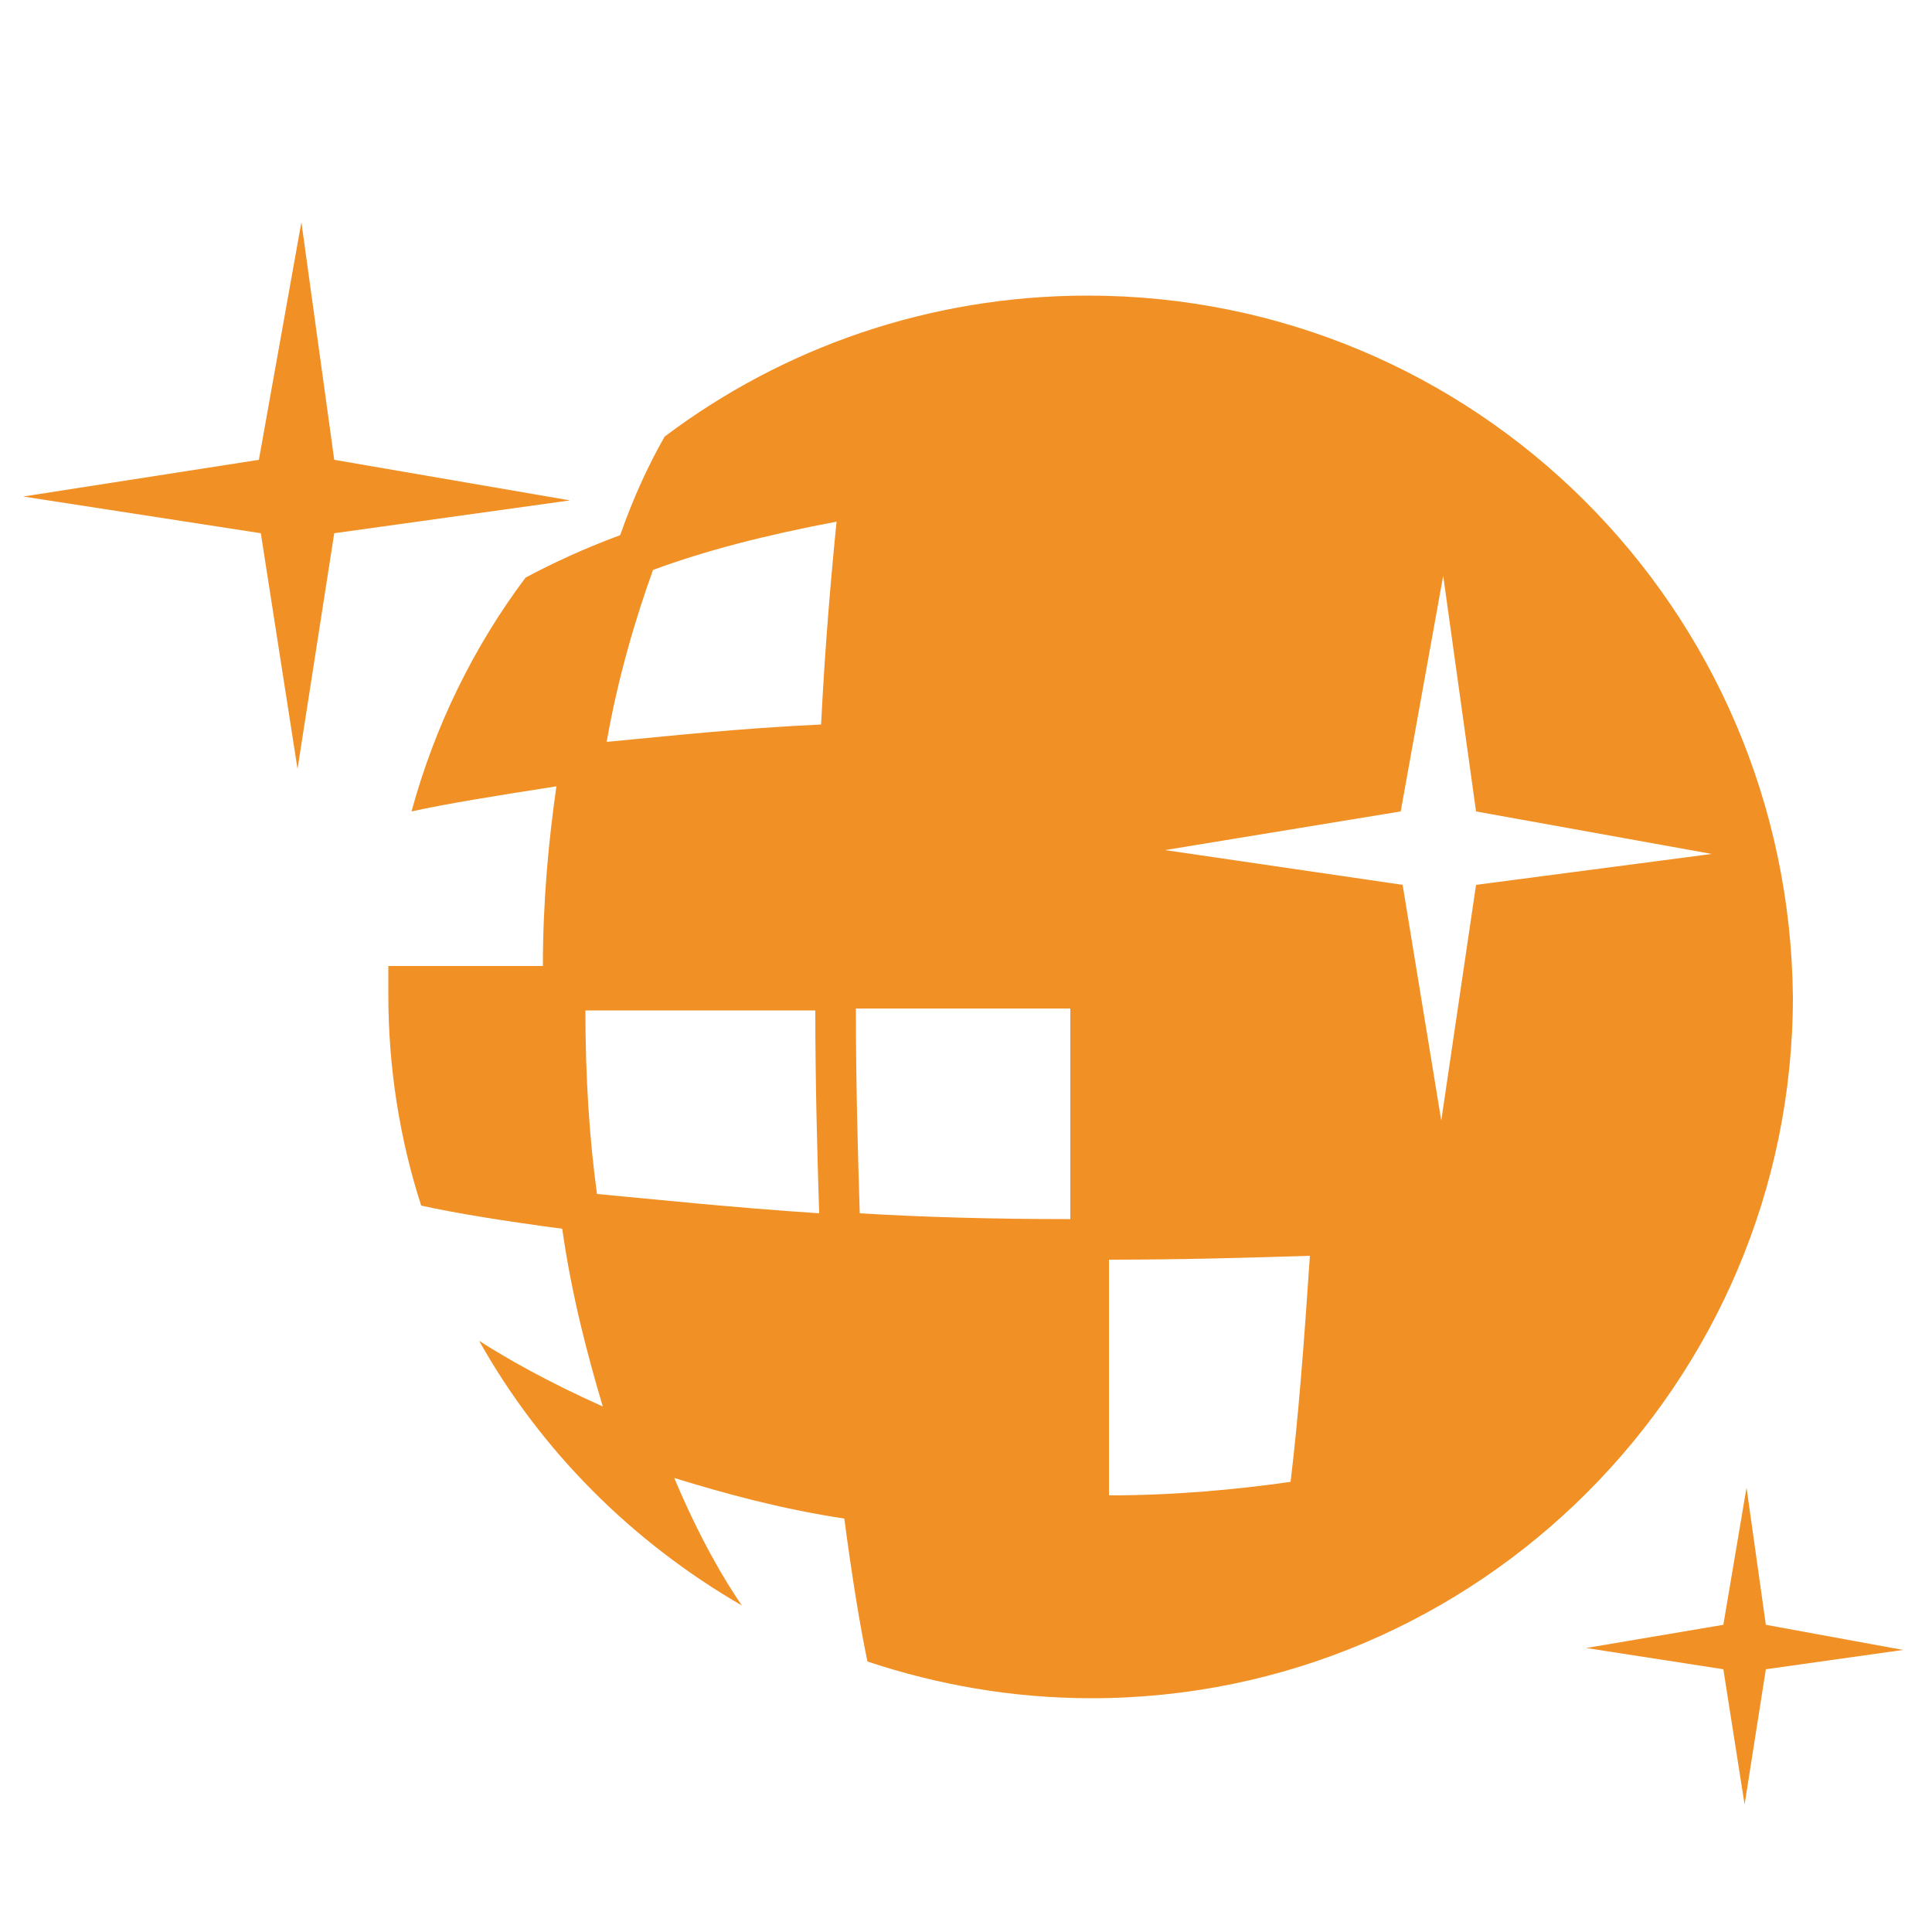 <?xml version="1.0" encoding="utf-8"?>
<!-- Generator: Adobe Illustrator 19.2.1, SVG Export Plug-In . SVG Version: 6.00 Build 0)  -->
<!DOCTYPE svg PUBLIC "-//W3C//DTD SVG 1.1//EN" "http://www.w3.org/Graphics/SVG/1.1/DTD/svg11.dtd">
<svg version="1.1" id="Layer_1" xmlns="http://www.w3.org/2000/svg" xmlns:xlink="http://www.w3.org/1999/xlink" x="0px" y="0px"
	 viewBox="0 0 100 100" style="enable-background:new 0 0 100 100;" xml:space="preserve">
<style type="text/css">
	.st0{fill:#F19024;}
</style>
<g>
	<polygon class="st0" points="17.3,23.8 15.6,11.5 13.4,23.8 1.2,25.7 13.5,27.6 15.4,39.8 17.3,27.6 29.5,25.9 	"/>
	<polygon class="st0" points="91.4,84.1 90.4,77 89.2,84.1 82.1,85.3 89.2,86.4 90.3,93.4 91.4,86.4 98.5,85.4 	"/>
</g>
<path class="st0" d="M56.3,15.3c-8.2,0-15.8,2.7-21.9,7.3c-0.8,1.4-1.6,3.1-2.3,5.1c-1.9,0.7-3.6,1.5-4.9,2.2
	c-2.7,3.6-4.7,7.7-5.9,12.1c1.8-0.4,4.3-0.8,7.5-1.3c-0.4,2.8-0.7,5.9-0.7,9.3h-8c0,0.5,0,1,0,1.5c0,3.8,0.6,7.5,1.7,10.9
	c1.8,0.4,4.3,0.8,7.3,1.2c0.5,3.5,1.3,6.5,2.1,9.2c-2.9-1.3-5-2.5-6.4-3.4c3.2,5.7,7.9,10.4,13.6,13.7c-0.9-1.3-2.2-3.5-3.5-6.6
	c2.6,0.8,5.5,1.6,8.8,2.1c0.4,3,0.8,5.5,1.2,7.4c3.6,1.2,7.5,1.9,11.6,1.9c20,0,36.3-16.3,36.3-36.3C92.6,31.5,76.4,15.3,56.3,15.3z
	 M30.9,61.8c-0.4-2.9-0.6-6.1-0.6-9.5h11.9c0,3.8,0.1,7.3,0.2,10.5C37.9,62.5,34.1,62.1,30.9,61.8z M42.5,37.5
	c-4.3,0.2-7.9,0.6-11.1,0.9c0.6-3.4,1.5-6.4,2.4-8.9c2.7-1,5.8-1.8,9.5-2.5C43,30,42.7,33.5,42.5,37.5z M55.3,63.1
	c-3.9,0-7.5-0.1-10.8-0.3c-0.1-3.2-0.2-6.8-0.2-10.6h11.1V63.1z M66.8,76.7c-2.8,0.4-6,0.7-9.4,0.7V65.2c3.8,0,7.2-0.1,10.4-0.2
	C67.5,69.5,67.2,73.4,66.8,76.7z M76.4,45.8l-1.8,12.2l-2-12.2l-12.3-1.8l12.2-2l2.2-12.2l1.7,12.2l12.2,2.2L76.4,45.8z"/>
</svg>
